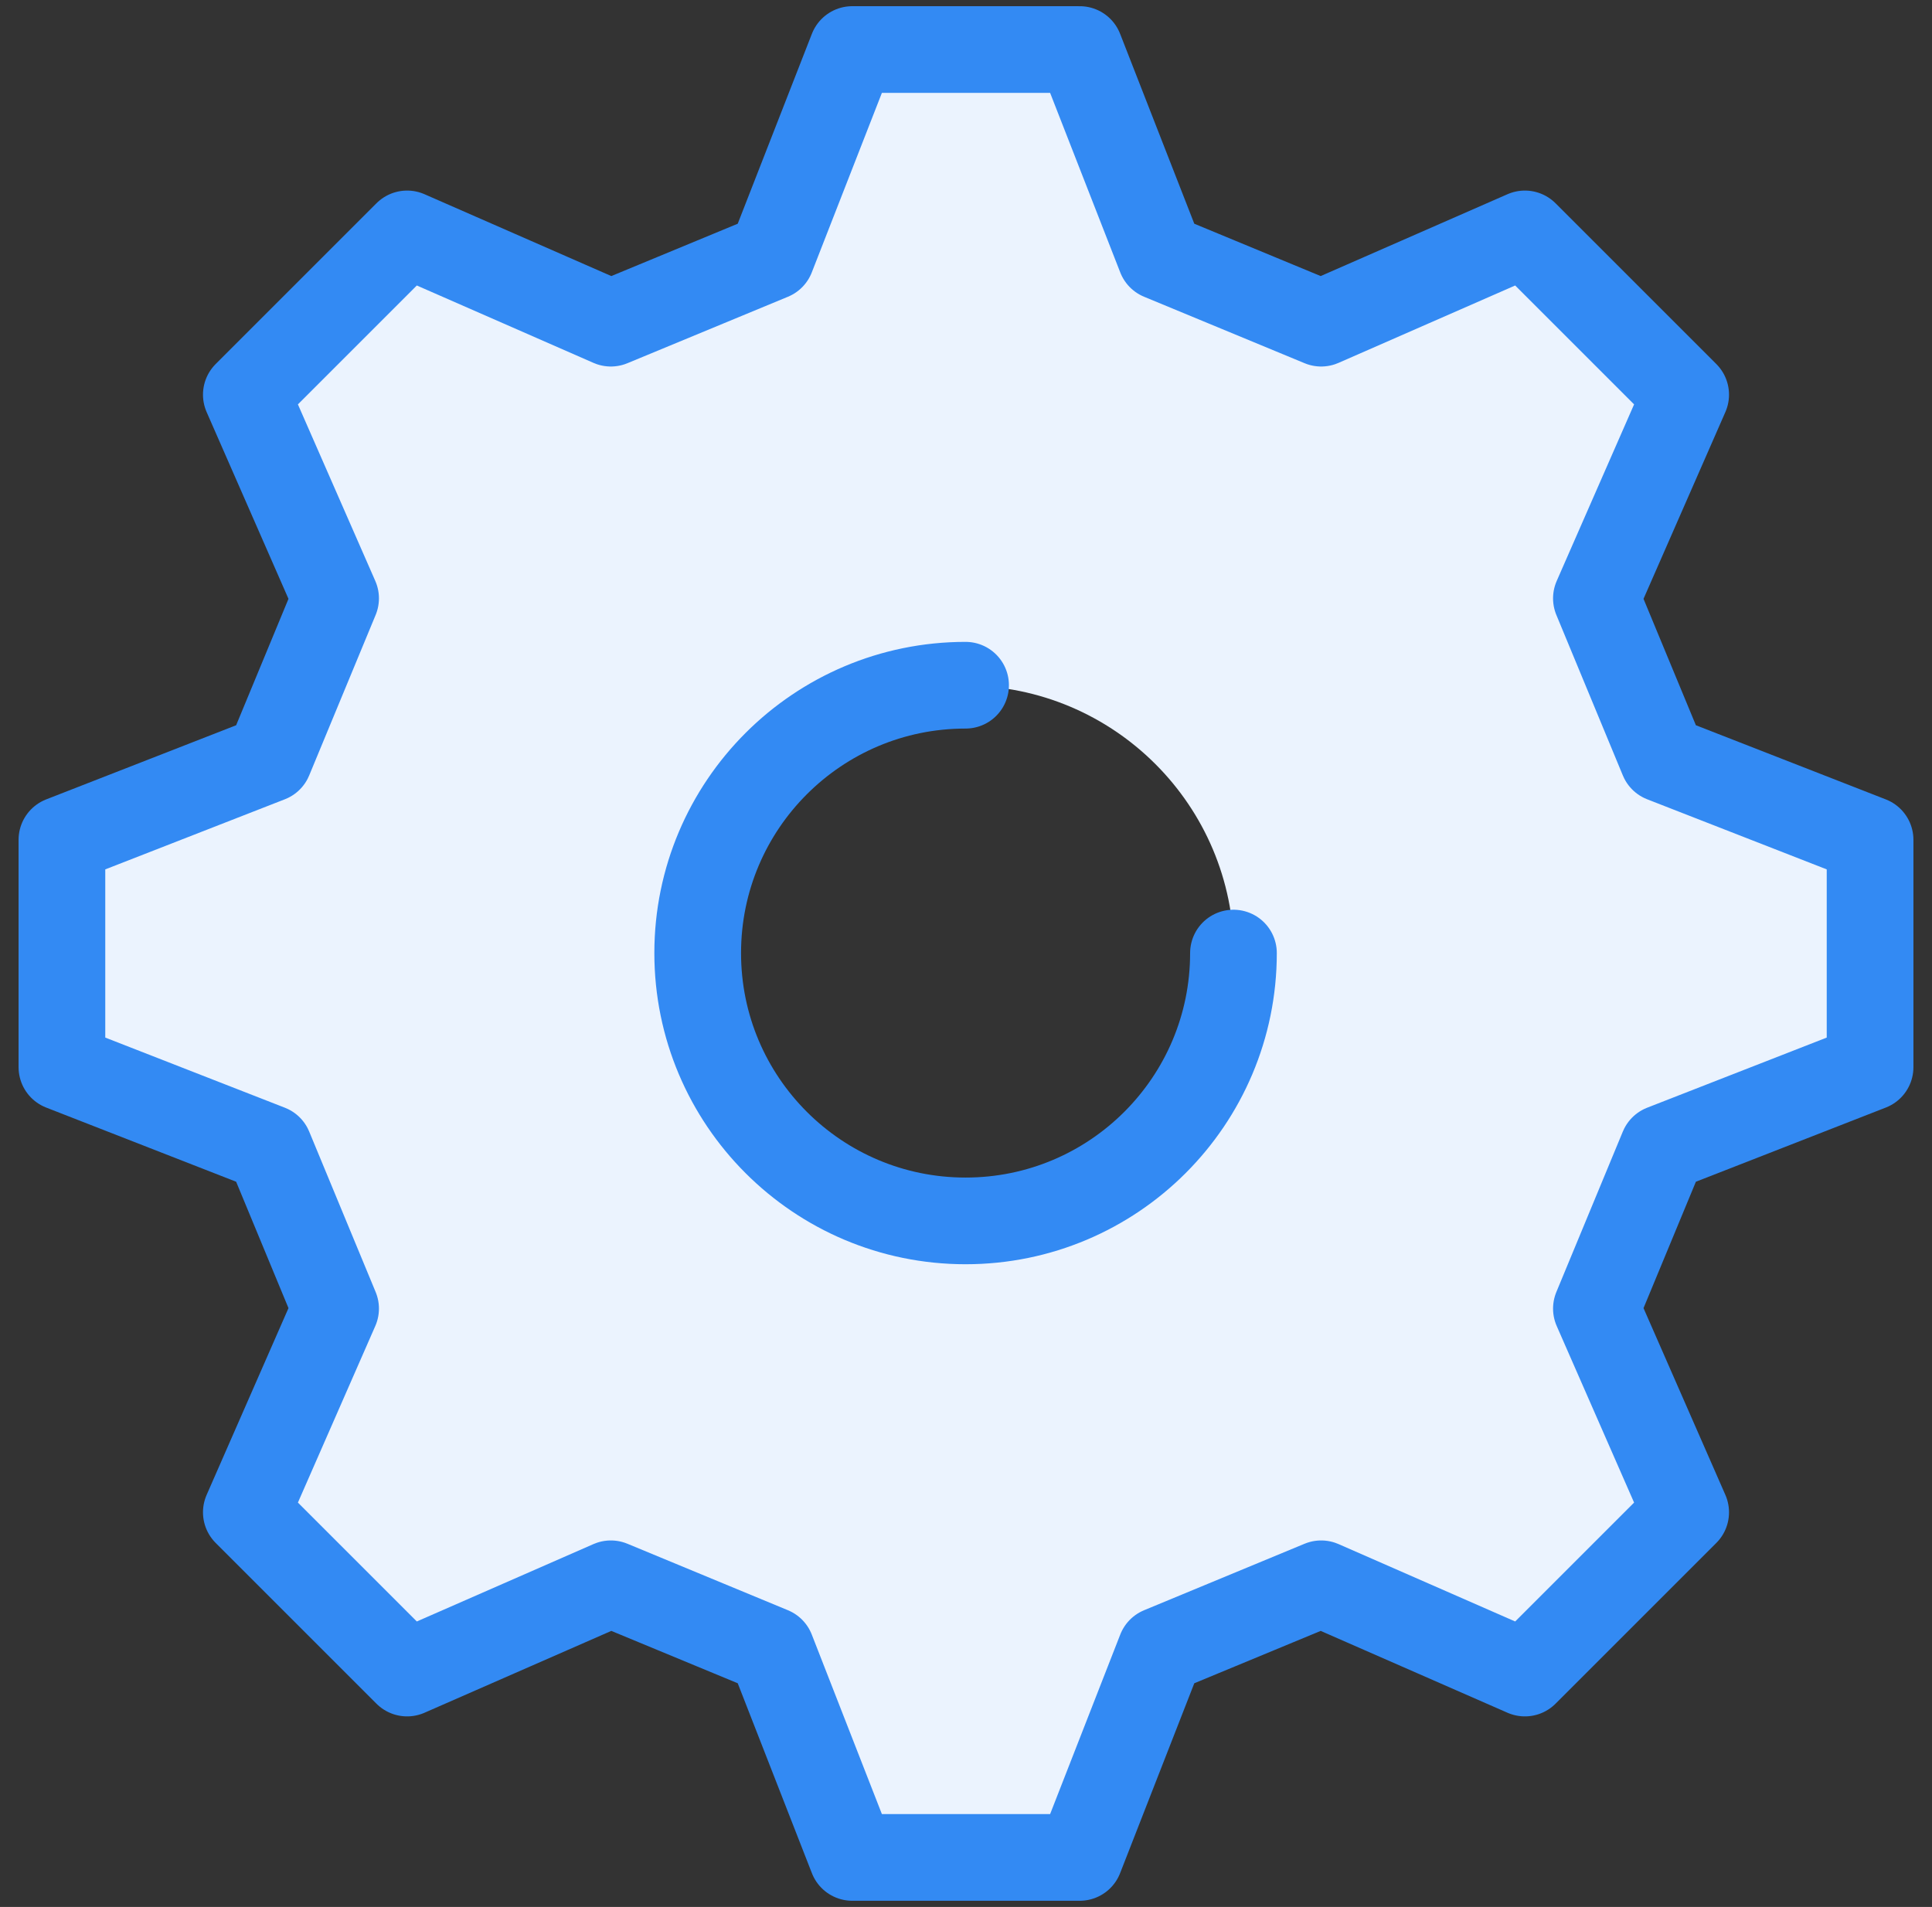<svg width="78" height="77" viewBox="0 0 78 77" fill="none" xmlns="http://www.w3.org/2000/svg">
<rect x="0" y="0" width="78" height="77" fill="#333333" stroke="none"/>
<path fill-rule="evenodd" clip-rule="evenodd" d="M31.143 10.365L34.409 2H43.591L46.858 10.365L53.339 13.049L61.564 9.445L68.055 15.936L64.451 24.161L67.136 30.643L75.5 33.909V43.091L67.136 46.358L64.451 52.839L68.055 61.064L61.564 67.555L53.339 63.951L46.858 66.636L43.591 75H34.409L31.143 66.636L24.661 63.951L16.436 67.555L9.945 61.064L13.549 52.839L10.865 46.358L2.5 43.091V33.909L10.865 30.643L13.549 24.161L9.945 15.936L16.436 9.445L24.661 13.049L31.143 10.365ZM49.815 38.5C49.815 44.473 44.973 49.315 39 49.315C33.027 49.315 28.185 44.473 28.185 38.5C28.185 32.527 33.027 27.685 39 27.685C44.973 27.685 49.815 32.527 49.815 38.5Z" fill="#EBF3FE"/>
<path d="M34.409 2L31.143 10.365L24.661 13.049L16.436 9.445L9.945 15.936L13.549 24.161L10.865 30.643L2.5 33.909V43.091L10.865 46.358L13.549 52.839L9.945 61.064L16.436 67.555L24.661 63.951L31.143 66.636L34.409 75H43.591L46.858 66.636L53.339 63.951L61.564 67.555L68.055 61.064L64.451 52.839L67.136 46.358L75.5 43.091V33.909L67.136 30.643L64.451 24.161L68.055 15.936L61.564 9.445L53.339 13.049L46.858 10.365L43.591 2H34.409Z" stroke="#338AF3" stroke-width="3.5" stroke-miterlimit="10" stroke-linecap="round" stroke-linejoin="round"/>
<path d="M49.798 38.483C49.798 44.456 44.956 49.298 38.983 49.298C33.01 49.298 28.168 44.456 28.168 38.483C28.168 32.51 33.01 27.668 38.983 27.668" stroke="#338AF3" stroke-width="3.5" stroke-miterlimit="10" stroke-linecap="round" stroke-linejoin="round"/>
</svg>
